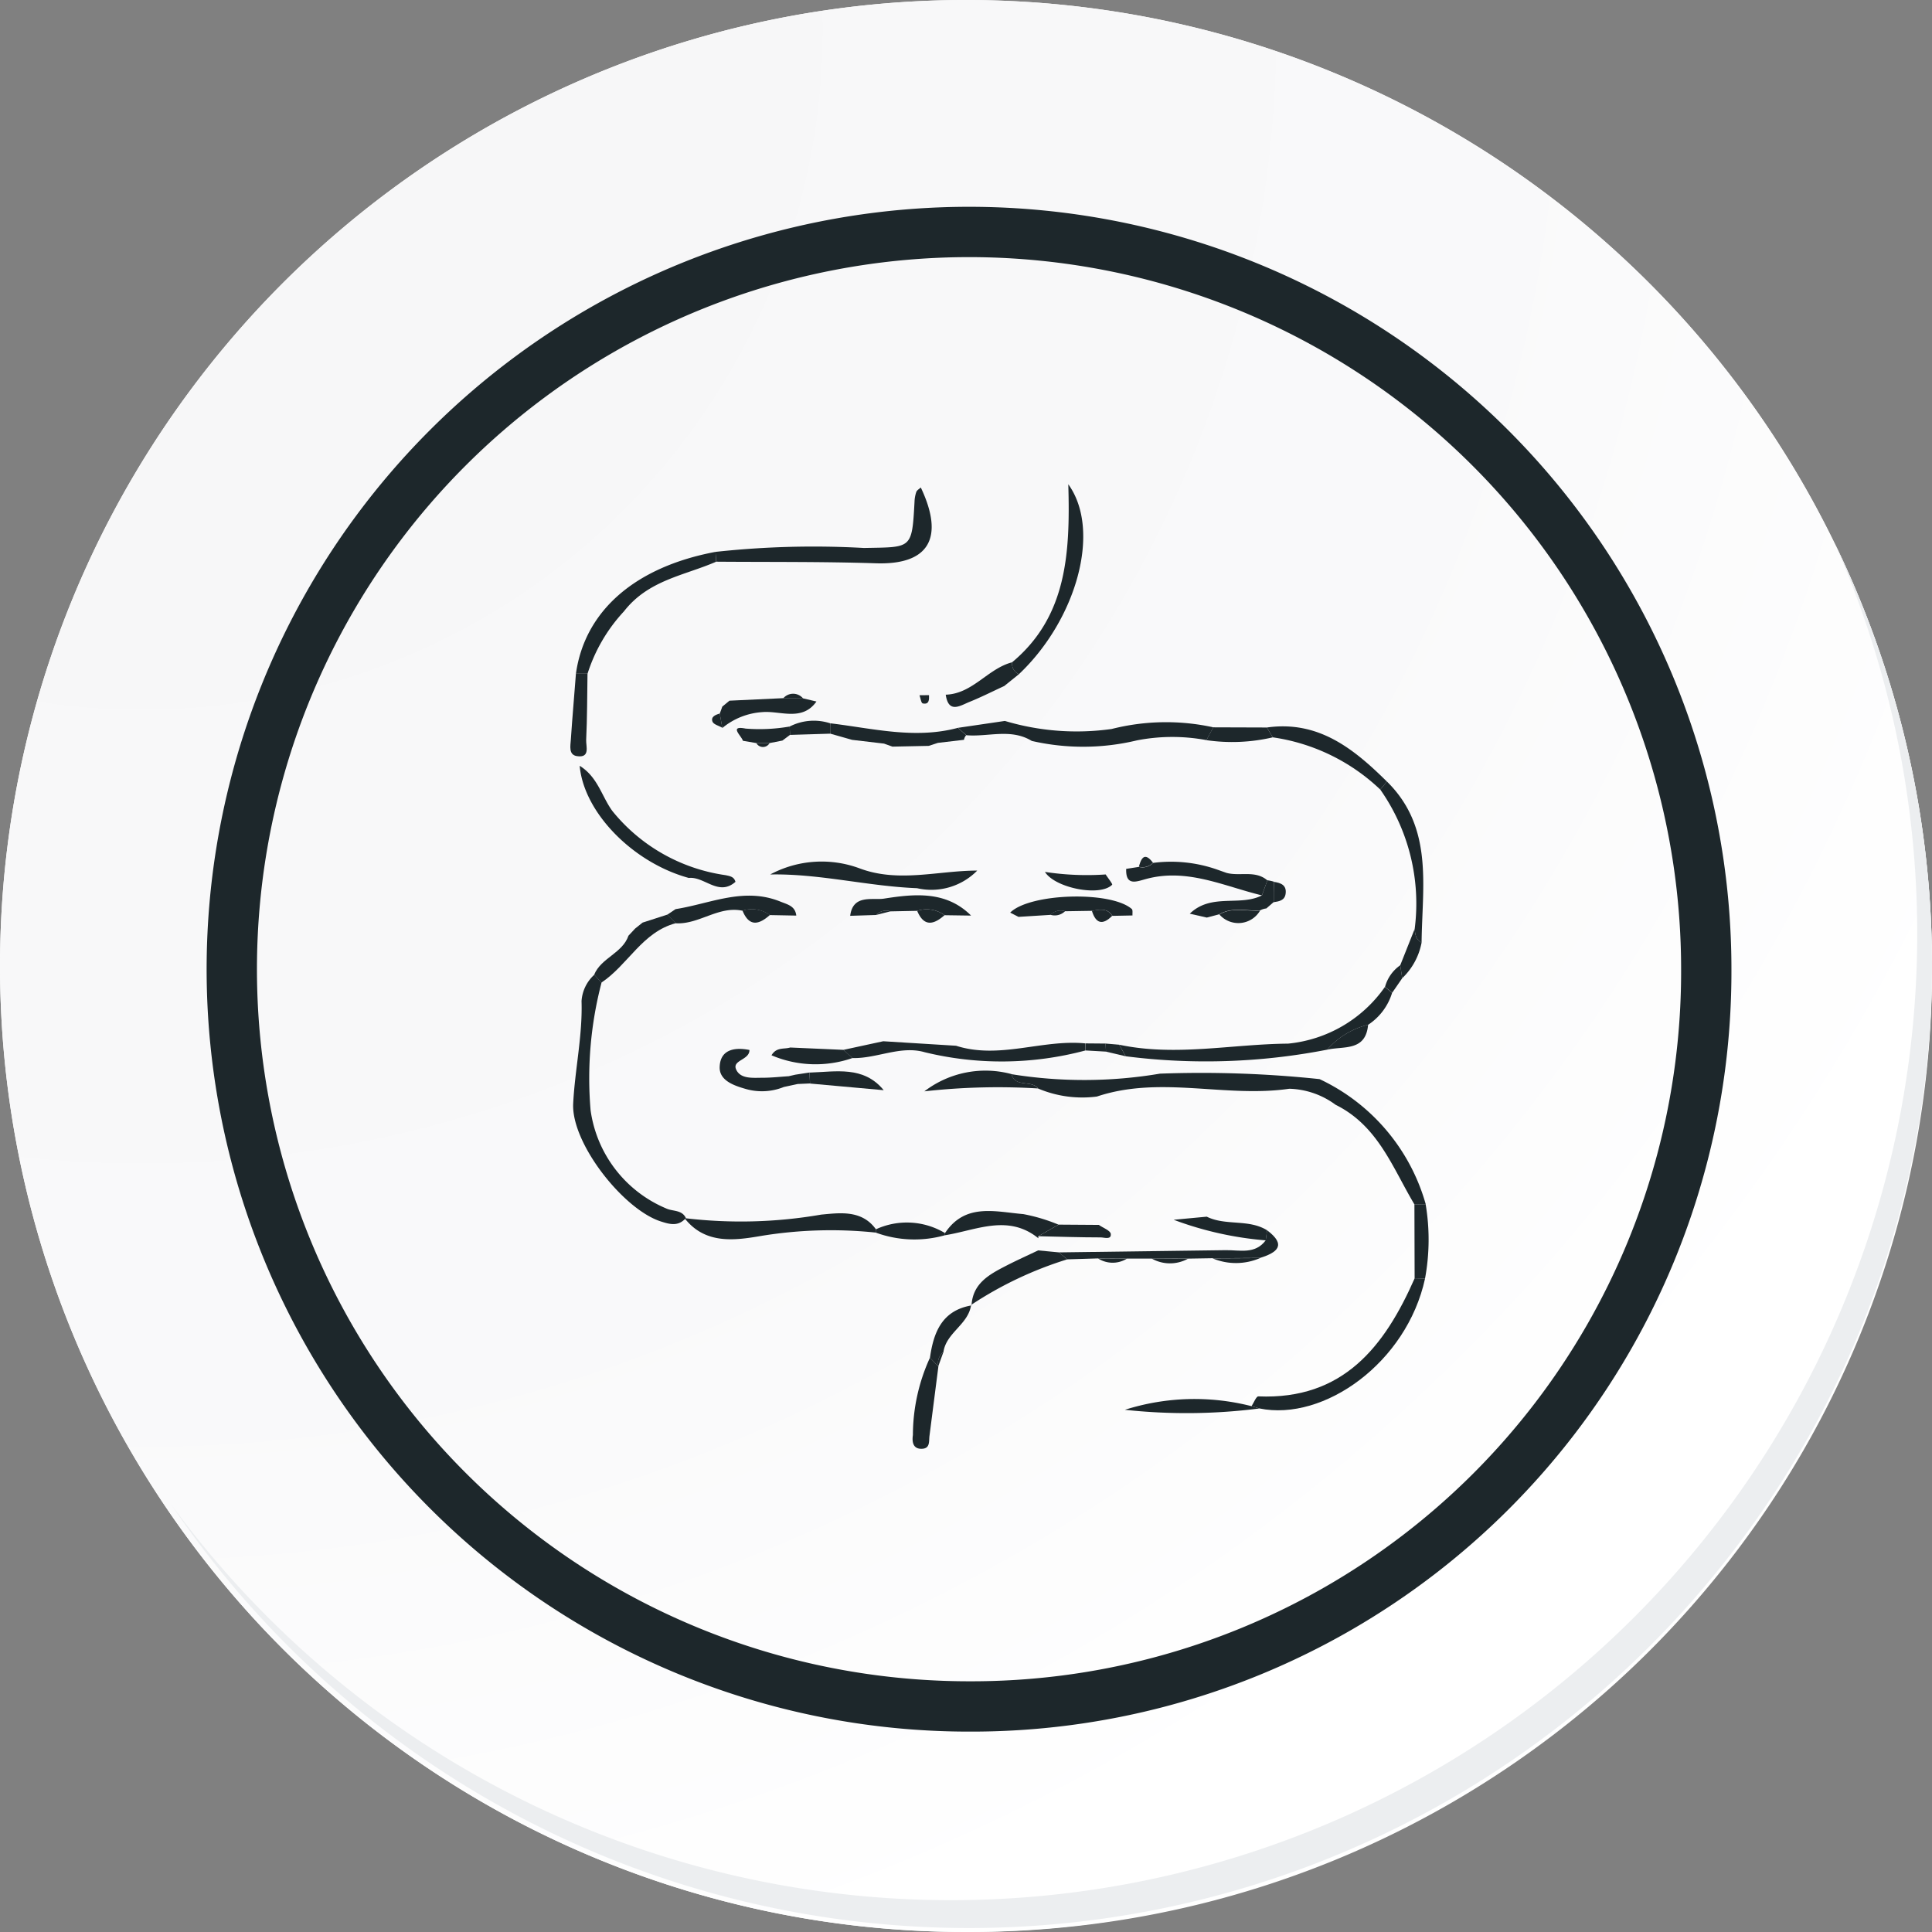 <svg id="icon21" xmlns="http://www.w3.org/2000/svg" xmlns:xlink="http://www.w3.org/1999/xlink" width="76.783" height="76.783" viewBox="0 0 76.783 76.783">
  <rect x="0" y="0" width="76.783" height="76.783" fill="#808080" stroke="none"/>
  <defs>
    <radialGradient id="radial-gradient" cx="0.076" cy="0.019" r="1.465" gradientTransform="translate(0.001)" gradientUnits="objectBoundingBox">
      <stop offset="0" stop-color="#f6f6f7"/>
      <stop offset="0.477" stop-color="#f9f9fa"/>
      <stop offset="0.715" stop-color="#fff"/>
    </radialGradient>
  </defs>
  <g id="Grupo_18423" data-name="Grupo 18423" transform="translate(0 0)">
    <g id="Grupo_18421" data-name="Grupo 18421">
      <g id="Grupo_18420" data-name="Grupo 18420">
        <g id="Grupo_18419" data-name="Grupo 18419">
          <path id="Trazado_40936" data-name="Trazado 40936" d="M271.406,2184.112a38.391,38.391,0,1,1-38.391-38.39A38.391,38.391,0,0,1,271.406,2184.112Z" transform="translate(-194.623 -2145.721)" fill="#fff"/>
        </g>
      </g>
    </g>
    <path id="Trazado_40937" data-name="Trazado 40937" d="M271.279,2183.973a38.391,38.391,0,1,0-38.391,38.392A38.239,38.239,0,0,0,271.279,2183.973Z" transform="translate(-194.496 -2145.583)" fill="url(#radial-gradient)"/>
    <path id="Trazado_40938" data-name="Trazado 40938" d="M261.148,2182.943a29.3,29.3,0,1,0-29.3,29.3A29.2,29.2,0,0,0,261.148,2182.943Z" transform="translate(-193.336 -2144.424)" fill="none" stroke="#1d272b" stroke-miterlimit="10" stroke-width="2"/>
    <g id="Grupo_18422" data-name="Grupo 18422" transform="translate(6.801 21.554)">
      <path id="Trazado_40939" data-name="Trazado 40939" d="M266.644,2164.488a38.4,38.4,0,0,1-66.1,38.232,38.274,38.274,0,0,0,66.1-38.232Z" transform="translate(-200.545 -2164.488)" fill="#eceef0"/>
    </g>
  </g>
  <g id="Grupo_127481" data-name="Grupo 127481" transform="translate(-5479.977 -1383.05)">
    <path id="Trazado_163342" data-name="Trazado 163342" d="M5568.268,1489.8a18.127,18.127,0,0,0,5.9-.021,44.775,44.775,0,0,1,6.344.217,7.846,7.846,0,0,1,4.22,4.974l-.446.011c-.872-1.456-1.442-3.127-3.137-3.965a3.235,3.235,0,0,0-1.84-.637c-2.538.37-5.118-.535-7.648.31a4.508,4.508,0,0,1-2.339-.321C5569.056,1490.012,5568.419,1490.35,5568.268,1489.8Z" transform="translate(-48.092 -64.059)" fill="#1d272b"/>
    <path id="Trazado_163343" data-name="Trazado 163343" d="M5524.24,1405.339a35.957,35.957,0,0,1,5.9-.155c1.9-.038,1.906.07,2.009-1.839a1.339,1.339,0,0,1,.07-.387c.027-.072.117-.12.179-.178.958,2.022.306,3.081-1.78,3.013-2.116-.069-4.234-.047-6.351-.064C5524.257,1405.6,5524.249,1405.469,5524.24,1405.339Z" transform="translate(-15.826 -0.356)" fill="#1d272b"/>
    <path id="Trazado_163344" data-name="Trazado 163344" d="M5507.5,1484.949c-.3.315-.638.21-.981.1-1.49-.488-3.55-3.112-3.47-4.682.069-1.355.376-2.7.332-4.071a1.549,1.549,0,0,1,.508-1.048l.286.316a15,15,0,0,0-.434,5.071,4.978,4.978,0,0,0,3,3.9c.265.127.636.045.791.393Z" transform="translate(-0.292 -53.46)" fill="#1d272b"/>
    <path id="Trazado_163345" data-name="Trazado 163345" d="M5560.3,1437.777l1.864-.274a9.964,9.964,0,0,0,4.242.32,8.786,8.786,0,0,1,4.04-.067l-.27.51a7.368,7.368,0,0,0-2.762.009,9.155,9.155,0,0,1-4.181.023c-.83-.509-1.735-.153-2.6-.227Z" transform="translate(-42.25 -25.801)" fill="#1d272b"/>
    <path id="Trazado_163346" data-name="Trazado 163346" d="M5592.562,1479.562a25.125,25.125,0,0,1-8.008.262l-.255-.459c2.234.475,4.475-.024,6.707-.043a5.319,5.319,0,0,0,3.851-2.254l.286.234a2.325,2.325,0,0,1-.953,1.271,3.128,3.128,0,0,0-1.628.992Z" transform="translate(-59.84 -54.795)" fill="#1d272b"/>
    <path id="Trazado_163347" data-name="Trazado 163347" d="M5610.871,1520.42c-.728,3.349-4.021,5.688-6.58,5.165l-.316-.091c.089-.136.186-.393.27-.389,3.367.141,5.016-1.976,6.213-4.694Z" transform="translate(-74.258 -86.559)" fill="#1d272b"/>
    <path id="Trazado_163348" data-name="Trazado 163348" d="M5568.359,1409.371c2.177-1.814,2.312-4.333,2.233-7.075,1.332,1.844.316,5.393-1.961,7.547A.447.447,0,0,1,5568.359,1409.371Z" transform="translate(-48.158 0)" fill="#1d272b"/>
    <path id="Trazado_163349" data-name="Trazado 163349" d="M5519.712,1510.963l.033-.022a18.68,18.68,0,0,0,5.375-.146c.732-.067,1.615-.2,2.177.584a.343.343,0,0,1,.007.132,17.122,17.122,0,0,0-4.593.135C5521.685,1511.821,5520.527,1511.98,5519.712,1510.963Z" transform="translate(-12.508 -79.473)" fill="#1d272b"/>
    <path id="Trazado_163350" data-name="Trazado 163350" d="M5509.021,1412.354c.009.13.017.261.025.391-1.271.554-2.693.725-3.665,1.974a6.537,6.537,0,0,0-1.447,2.478h-.461C5503.823,1414.7,5505.82,1412.955,5509.021,1412.354Z" transform="translate(-0.607 -7.371)" fill="#1d272b"/>
    <path id="Trazado_163351" data-name="Trazado 163351" d="M5510.221,1448.787c-.672.59-1.228-.221-1.855-.155-2.2-.6-4.169-2.582-4.336-4.457.726.447.881,1.237,1.308,1.807a7.05,7.05,0,0,0,4.486,2.539C5510,1448.559,5510.167,1448.581,5510.221,1448.787Z" transform="translate(-1.015 -30.69)" fill="#1d272b"/>
    <path id="Trazado_163352" data-name="Trazado 163352" d="M5552.9,1485.518a12.9,12.9,0,0,1-6.39.07c-.959-.277-1.906.26-2.875.232l-.352-.326,1.581-.342,2.894.179c1.724.551,3.422-.263,5.139-.093Z" transform="translate(-29.784 -60.72)" fill="#1d272b"/>
    <path id="Trazado_163353" data-name="Trazado 163353" d="M5540.6,1458.78a2.553,2.553,0,0,1-2.394.7c-1.952-.075-3.868-.583-5.834-.545a4.333,4.333,0,0,1,3.547-.245C5537.468,1459.275,5539.039,1458.782,5540.6,1458.78Z" transform="translate(-21.785 -41.131)" fill="#1d272b"/>
    <path id="Trazado_163354" data-name="Trazado 163354" d="M5606.259,1438.353c2.043-.289,3.447.839,4.771,2.149l-.266.316a7.8,7.8,0,0,0-4.27-2.074Z" transform="translate(-75.933 -26.39)" fill="#1d272b"/>
    <path id="Trazado_163355" data-name="Trazado 163355" d="M5623.119,1446.838l.267-.316c1.862,1.83,1.4,4.161,1.377,6.4-.228-.111-.253-.325-.275-.541A7.882,7.882,0,0,0,5623.119,1446.838Z" transform="translate(-88.288 -32.411)" fill="#1d272b"/>
    <path id="Trazado_163356" data-name="Trazado 163356" d="M5590.723,1459.777c-1.51-.364-2.969-1.091-4.595-.654-.382.1-.825.305-.8-.4l.505-.078a.571.571,0,0,0,.561-.159,5.532,5.532,0,0,1,2.573.274l.345.122c.534.147,1.146-.117,1.628.3C5590.867,1459.379,5590.795,1459.578,5590.723,1459.777Z" transform="translate(-60.593 -41.142)" fill="#1d272b"/>
    <path id="Trazado_163357" data-name="Trazado 163357" d="M5558.378,1511.284c.8-1.208,2-.849,3.111-.755a6.957,6.957,0,0,1,1.4.419l-.805.461.006.081c-1.206-.975-2.466-.32-3.711-.121Z" transform="translate(-40.844 -79.227)" fill="#1d272b"/>
    <path id="Trazado_163358" data-name="Trazado 163358" d="M5564.921,1516.266l.825.079.332.277a14.861,14.861,0,0,0-3.822,1.812l.017.018c.049-.877.707-1.23,1.368-1.571C5564.062,1516.664,5564.494,1516.47,5564.921,1516.266Z" transform="translate(-43.685 -83.522)" fill="#1d272b"/>
    <path id="Trazado_163359" data-name="Trazado 163359" d="M5575.651,1514.431l-.333-.277q3.313-.043,6.627-.088c.559-.009,1.171.178,1.594-.391l.054-.4c.79.594.4.887-.282,1.1l-1.888.011-.979.016L5579,1514.4l-.979,0-1.15-.006Z" transform="translate(-53.259 -81.331)" fill="#1d272b"/>
    <path id="Trazado_163360" data-name="Trazado 163360" d="M5517.4,1464.024c1.377-.216,2.714-.887,4.162-.3.306.123.589.178.635.557l-1.053-.02a1.218,1.218,0,0,0-1.089-.174c-.95-.2-1.721.551-2.644.5l-.344-.339Z" transform="translate(-10.573 -44.843)" fill="#1d272b"/>
    <path id="Trazado_163361" data-name="Trazado 163361" d="M5554.58,1532.579q-.177,1.38-.354,2.76c-.026.207.03.487-.276.51-.387.03-.422-.283-.383-.542a7.417,7.417,0,0,1,.678-3.076Z" transform="translate(-37.309 -95.222)" fill="#1d272b"/>
    <path id="Trazado_163362" data-name="Trazado 163362" d="M5558.771,1489.74c.152.554.789.217,1.049.571a26.3,26.3,0,0,0-4.512.115A3.989,3.989,0,0,1,5558.771,1489.74Z" transform="translate(-38.594 -64.003)" fill="#1d272b"/>
    <path id="Trazado_163363" data-name="Trazado 163363" d="M5526.027,1486.334c.009.4-.692.4-.531.77.172.393.666.334,1.052.334.346,0,.691-.039,1.037-.061l.265-.061.569-.088c0,.145.01.291.014.436l-.489.022-.548.118a2.321,2.321,0,0,1-1.551.069c-.455-.132-1.039-.338-1-.891C5524.88,1486.313,5525.444,1486.216,5526.027,1486.334Z" transform="translate(-16.265 -61.555)" fill="#1d272b"/>
    <path id="Trazado_163364" data-name="Trazado 163364" d="M5546.372,1438.041l.329.293a.356.356,0,0,0-.088.183l-1.038.122-.363.119-1.443.03-.335-.12-1.267-.149-.872-.248c0-.137,0-.273.007-.41C5542.986,1438.063,5544.663,1438.5,5546.372,1438.041Z" transform="translate(-28.324 -26.065)" fill="#1d272b"/>
    <path id="Trazado_163365" data-name="Trazado 163365" d="M5544.274,1464.255c.107-.866.889-.613,1.34-.683,1.206-.187,2.463-.324,3.465.674l-1.055-.015a1.2,1.2,0,0,0-1.088-.174l-1.066.022a.531.531,0,0,0-.565.143Z" transform="translate(-30.508 -44.808)" fill="#1d272b"/>
    <path id="Trazado_163366" data-name="Trazado 163366" d="M5568.4,1464.431l-.33-.169c.771-.772,3.991-.875,4.831-.145.048.042.022.17.03.258l-.8.016c-.205-.327-.512-.246-.81-.2l-1.066.017a.558.558,0,0,0-.578.143Z" transform="translate(-47.945 -44.942)" fill="#1d272b"/>
    <path id="Trazado_163367" data-name="Trazado 163367" d="M5590.167,1538.663l.318.091a22.761,22.761,0,0,1-5.35.053A9.147,9.147,0,0,1,5590.167,1538.663Z" transform="translate(-60.452 -99.728)" fill="#1d272b"/>
    <path id="Trazado_163368" data-name="Trazado 163368" d="M5509.1,1466.316l.344.339c-1.337.349-1.906,1.663-2.963,2.363l-.286-.316c.278-.671,1.121-.847,1.364-1.55l.253-.271.008-.009.3-.24Z" transform="translate(-2.604 -46.916)" fill="#1d272b"/>
    <path id="Trazado_163369" data-name="Trazado 163369" d="M5502.866,1430.474h.46c-.014.878-.011,1.757-.053,2.635-.011.249.171.722-.365.642-.343-.051-.26-.41-.244-.658C5502.722,1432.22,5502.8,1431.347,5502.866,1430.474Z" transform="translate(0 -20.65)" fill="#1d272b"/>
    <path id="Trazado_163370" data-name="Trazado 163370" d="M5538.258,1490.1q-.007-.218-.014-.436c1.044-.031,2.14-.279,2.943.7Z" transform="translate(-26.089 -63.987)" fill="#1d272b"/>
    <path id="Trazado_163371" data-name="Trazado 163371" d="M5561.123,1428.778a.447.447,0,0,0,.272.472l-.585.471c-.459.211-.911.441-1.379.63-.372.15-.835.48-.947-.285C5559.556,1430.03,5560.156,1429.028,5561.123,1428.778Z" transform="translate(-40.921 -19.407)" fill="#1d272b"/>
    <path id="Trazado_163372" data-name="Trazado 163372" d="M5596.106,1511.784c-.019.132-.036.265-.055.4a13.553,13.553,0,0,1-3.66-.819l1.316-.123C5594.463,1511.616,5595.37,1511.325,5596.106,1511.784Z" transform="translate(-65.77 -79.838)" fill="#1d272b"/>
    <path id="Trazado_163373" data-name="Trazado 163373" d="M5528.715,1434.261c-.571.81-1.455.354-2.157.422a2.76,2.76,0,0,0-1.58.628l-.006-.01-.1-.562c.035-.091.07-.182.1-.274l.286-.237,2.134-.1.787.007Z" transform="translate(-16.29 -23.331)" fill="#1d272b"/>
    <path id="Trazado_163374" data-name="Trazado 163374" d="M5628.632,1512.344l-.414-.009-.008-2.933.446-.011A8.486,8.486,0,0,1,5628.632,1512.344Z" transform="translate(-92.02 -78.483)" fill="#1d272b"/>
    <path id="Trazado_163375" data-name="Trazado 163375" d="M5556.473,1526.825l-.336-.347c.144-1.016.481-1.878,1.651-2.079l-.016-.018c-.107.778-.993,1.1-1.1,1.876a.536.536,0,0,0-.2.556Z" transform="translate(-39.201 -89.468)" fill="#1d272b"/>
    <path id="Trazado_163376" data-name="Trazado 163376" d="M5552.1,1485.331l-2.893-.179" transform="translate(-34.121 -60.72)" fill="#1d272b"/>
    <path id="Trazado_163377" data-name="Trazado 163377" d="M5535.431,1486.176l.353.326a4.465,4.465,0,0,1-3.216-.11c.2-.338.5-.232.742-.309Z" transform="translate(-21.929 -61.402)" fill="#1d272b"/>
    <path id="Trazado_163378" data-name="Trazado 163378" d="M5597.648,1461.819c.072-.2.145-.4.216-.6a1.487,1.487,0,0,1,.261.057l-.01.809v0l-.292.253a.666.666,0,0,0-.247.077c-.542.033-1.1-.144-1.619.152l-.5.134-.677-.154C5595.633,1461.719,5596.769,1462.269,5597.648,1461.819Z" transform="translate(-67.518 -43.184)" fill="#1d272b"/>
    <path id="Trazado_163379" data-name="Trazado 163379" d="M5575.658,1460.061c.092.141.284.383.258.409-.479.486-2.27.133-2.671-.51A10.987,10.987,0,0,0,5575.658,1460.061Z" transform="translate(-51.739 -42.258)" fill="#1d272b"/>
    <path id="Trazado_163380" data-name="Trazado 163380" d="M5550.847,1512.551l0,.085a4.464,4.464,0,0,1-2.741-.1.36.36,0,0,0-.007-.134A2.946,2.946,0,0,1,5550.847,1512.551Z" transform="translate(-33.313 -80.495)" fill="#1d272b"/>
    <path id="Trazado_163381" data-name="Trazado 163381" d="M5599.666,1438.458l.235.391a7.1,7.1,0,0,1-2.638.112l.27-.51Z" transform="translate(-69.34 -26.495)" fill="#1d272b"/>
    <path id="Trazado_163382" data-name="Trazado 163382" d="M5572.259,1512.894l.805-.461,1.6.011c.168.119.462.225.475.359.025.244-.263.138-.4.138C5573.913,1512.94,5573.086,1512.913,5572.259,1512.894Z" transform="translate(-51.016 -80.713)" fill="#1d272b"/>
    <path id="Trazado_163383" data-name="Trazado 163383" d="M5626.671,1468.445c.021.216.047.429.275.541a2.619,2.619,0,0,1-.77,1.417q-.04-.258-.079-.514Z" transform="translate(-90.471 -48.477)" fill="#1d272b"/>
    <path id="Trazado_163384" data-name="Trazado 163384" d="M5615.223,1483.69a3.132,3.132,0,0,1,1.628-.992C5616.758,1483.766,5615.876,1483.54,5615.223,1483.69Z" transform="translate(-82.502 -58.922)" fill="#1d272b"/>
    <path id="Trazado_163385" data-name="Trazado 163385" d="M5529.524,1438.666l-.3.225-.51.1-.526,0-.535-.091c-.053-.193-.572-.618.107-.485a7.01,7.01,0,0,0,1.753-.082Q5529.518,1438.5,5529.524,1438.666Z" transform="translate(-18.151 -26.409)" fill="#1d272b"/>
    <path id="Trazado_163386" data-name="Trazado 163386" d="M5599.19,1465.8c.516-.3,1.077-.118,1.618-.152A1,1,0,0,1,5599.19,1465.8Z" transform="translate(-70.752 -46.408)" fill="#1d272b"/>
    <path id="Trazado_163387" data-name="Trazado 163387" d="M5528.254,1465.592a1.22,1.22,0,0,1,1.089.174C5528.91,1466.152,5528.521,1466.25,5528.254,1465.592Z" transform="translate(-18.768 -46.352)" fill="#1d272b"/>
    <path id="Trazado_163388" data-name="Trazado 163388" d="M5554.238,1465.615a1.2,1.2,0,0,1,1.087.174C5554.894,1466.168,5554.507,1466.26,5554.238,1465.615Z" transform="translate(-37.81 -46.366)" fill="#1d272b"/>
    <path id="Trazado_163389" data-name="Trazado 163389" d="M5598.174,1517.419l1.888-.01A2.416,2.416,0,0,1,5598.174,1517.419Z" transform="translate(-70.008 -84.359)" fill="#1d272b"/>
    <path id="Trazado_163390" data-name="Trazado 163390" d="M5607.272,1462.245q0-.4.01-.809c.272.042.512.127.464.473C5607.71,1462.177,5607.487,1462.212,5607.272,1462.245Z" transform="translate(-76.675 -43.339)" fill="#1d272b"/>
    <path id="Trazado_163391" data-name="Trazado 163391" d="M5580.226,1465.625c.3-.044.6-.125.81.2Q5580.463,1466.4,5580.226,1465.625Z" transform="translate(-56.855 -46.379)" fill="#1d272b"/>
    <path id="Trazado_163392" data-name="Trazado 163392" d="M5589.114,1517.473l1.441.01A1.481,1.481,0,0,1,5589.114,1517.473Z" transform="translate(-63.368 -84.406)" fill="#1d272b"/>
    <path id="Trazado_163393" data-name="Trazado 163393" d="M5624.427,1473.848q.039.257.079.514l-.4.579-.284-.234A1.528,1.528,0,0,1,5624.427,1473.848Z" transform="translate(-88.8 -52.436)" fill="#1d272b"/>
    <path id="Trazado_163394" data-name="Trazado 163394" d="M5587.783,1457.96a.568.568,0,0,1-.56.158C5587.32,1457.75,5587.462,1457.536,5587.783,1457.96Z" transform="translate(-61.983 -40.622)" fill="#1d272b"/>
    <path id="Trazado_163395" data-name="Trazado 163395" d="M5582.813,1485.542l.255.459-.783-.184c0-.107-.009-.213-.014-.321Z" transform="translate(-58.354 -60.972)" fill="#1d272b"/>
    <path id="Trazado_163396" data-name="Trazado 163396" d="M5580.073,1485.479q.007.16.013.32l-.812-.046,0-.281Z" transform="translate(-56.155 -60.955)" fill="#1d272b"/>
    <path id="Trazado_163397" data-name="Trazado 163397" d="M5554.961,1433.667c.006.181.008.383-.25.329-.063-.013-.087-.212-.129-.325Z" transform="translate(-38.062 -22.99)" fill="#1d272b"/>
    <path id="Trazado_163398" data-name="Trazado 163398" d="M5524.029,1436.406l.1.562c-.136-.078-.347-.128-.39-.241C5523.665,1436.533,5523.859,1436.452,5524.029,1436.406Z" transform="translate(-15.446 -24.997)" fill="#1d272b"/>
    <path id="Trazado_163399" data-name="Trazado 163399" d="M5581.145,1517.463l1.15.006A1.073,1.073,0,0,1,5581.145,1517.463Z" transform="translate(-57.528 -84.399)" fill="#1d272b"/>
    <path id="Trazado_163400" data-name="Trazado 163400" d="M5535.108,1433.646l-.787-.007A.514.514,0,0,1,5535.108,1433.646Z" transform="translate(-23.214 -22.838)" fill="#1d272b"/>
    <path id="Trazado_163401" data-name="Trazado 163401" d="M5542.483,1466.621l.494-.182Z" transform="translate(-29.195 -47.006)" fill="#1d272b"/>
    <path id="Trazado_163402" data-name="Trazado 163402" d="M5574.073,1465.886a.558.558,0,0,1,.578-.143A.583.583,0,0,1,5574.073,1465.886Z" transform="translate(-52.346 -46.479)" fill="#1d272b"/>
    <path id="Trazado_163403" data-name="Trazado 163403" d="M5548.132,1465.906a.531.531,0,0,1,.565-.143Z" transform="translate(-33.335 -46.493)" fill="#1d272b"/>
    <path id="Trazado_163404" data-name="Trazado 163404" d="M5530.312,1440.785l.526,0A.3.3,0,0,1,5530.312,1440.785Z" transform="translate(-20.276 -28.203)" fill="#1d272b"/>
    <path id="Trazado_163405" data-name="Trazado 163405" d="M5557.36,1531.957a.536.536,0,0,1,.2-.556Z" transform="translate(-40.091 -94.613)" fill="#1d272b"/>
    <path id="Trazado_163406" data-name="Trazado 163406" d="M5534.412,1491.632l.548-.118Z" transform="translate(-23.28 -65.382)" fill="#1d272b"/>
    <path id="Trazado_163407" data-name="Trazado 163407" d="M5549.3,1440.88l.334.12Z" transform="translate(-34.192 -28.276)" fill="#1d272b"/>
    <path id="Trazado_163408" data-name="Trazado 163408" d="M5525.553,1434.493l-.286.237Z" transform="translate(-16.579 -23.595)" fill="#1d272b"/>
    <path id="Trazado_163409" data-name="Trazado 163409" d="M5511.555,1468.428l-.252.271Z" transform="translate(-6.345 -48.464)" fill="#1d272b"/>
    <path id="Trazado_163410" data-name="Trazado 163410" d="M5606.17,1464.724l.293-.253Z" transform="translate(-75.868 -45.564)" fill="#1d272b"/>
    <path id="Trazado_163411" data-name="Trazado 163411" d="M5555.957,1440.889l.363-.119Z" transform="translate(-39.069 -28.195)" fill="#1d272b"/>
    <path id="Trazado_163412" data-name="Trazado 163412" d="M5512.583,1467.5l-.3.24Z" transform="translate(-7.062 -47.782)" fill="#1d272b"/>
    <path id="Trazado_163413" data-name="Trazado 163413" d="M5599.3,1459.748l-.346-.122Z" transform="translate(-70.576 -42.014)" fill="#1d272b"/>
    <path id="Trazado_163414" data-name="Trazado 163414" d="M5535.385,1490.128l-.265.061Z" transform="translate(-23.8 -64.367)" fill="#1d272b"/>
    <path id="Trazado_163415" data-name="Trazado 163415" d="M5535.284,1438.048c0-.111-.009-.222-.012-.333a2.1,2.1,0,0,1,1.615-.126c0,.137,0,.273-.007.41Z" transform="translate(-23.911 -25.791)" fill="#1d272b"/>
  </g>
</svg>
